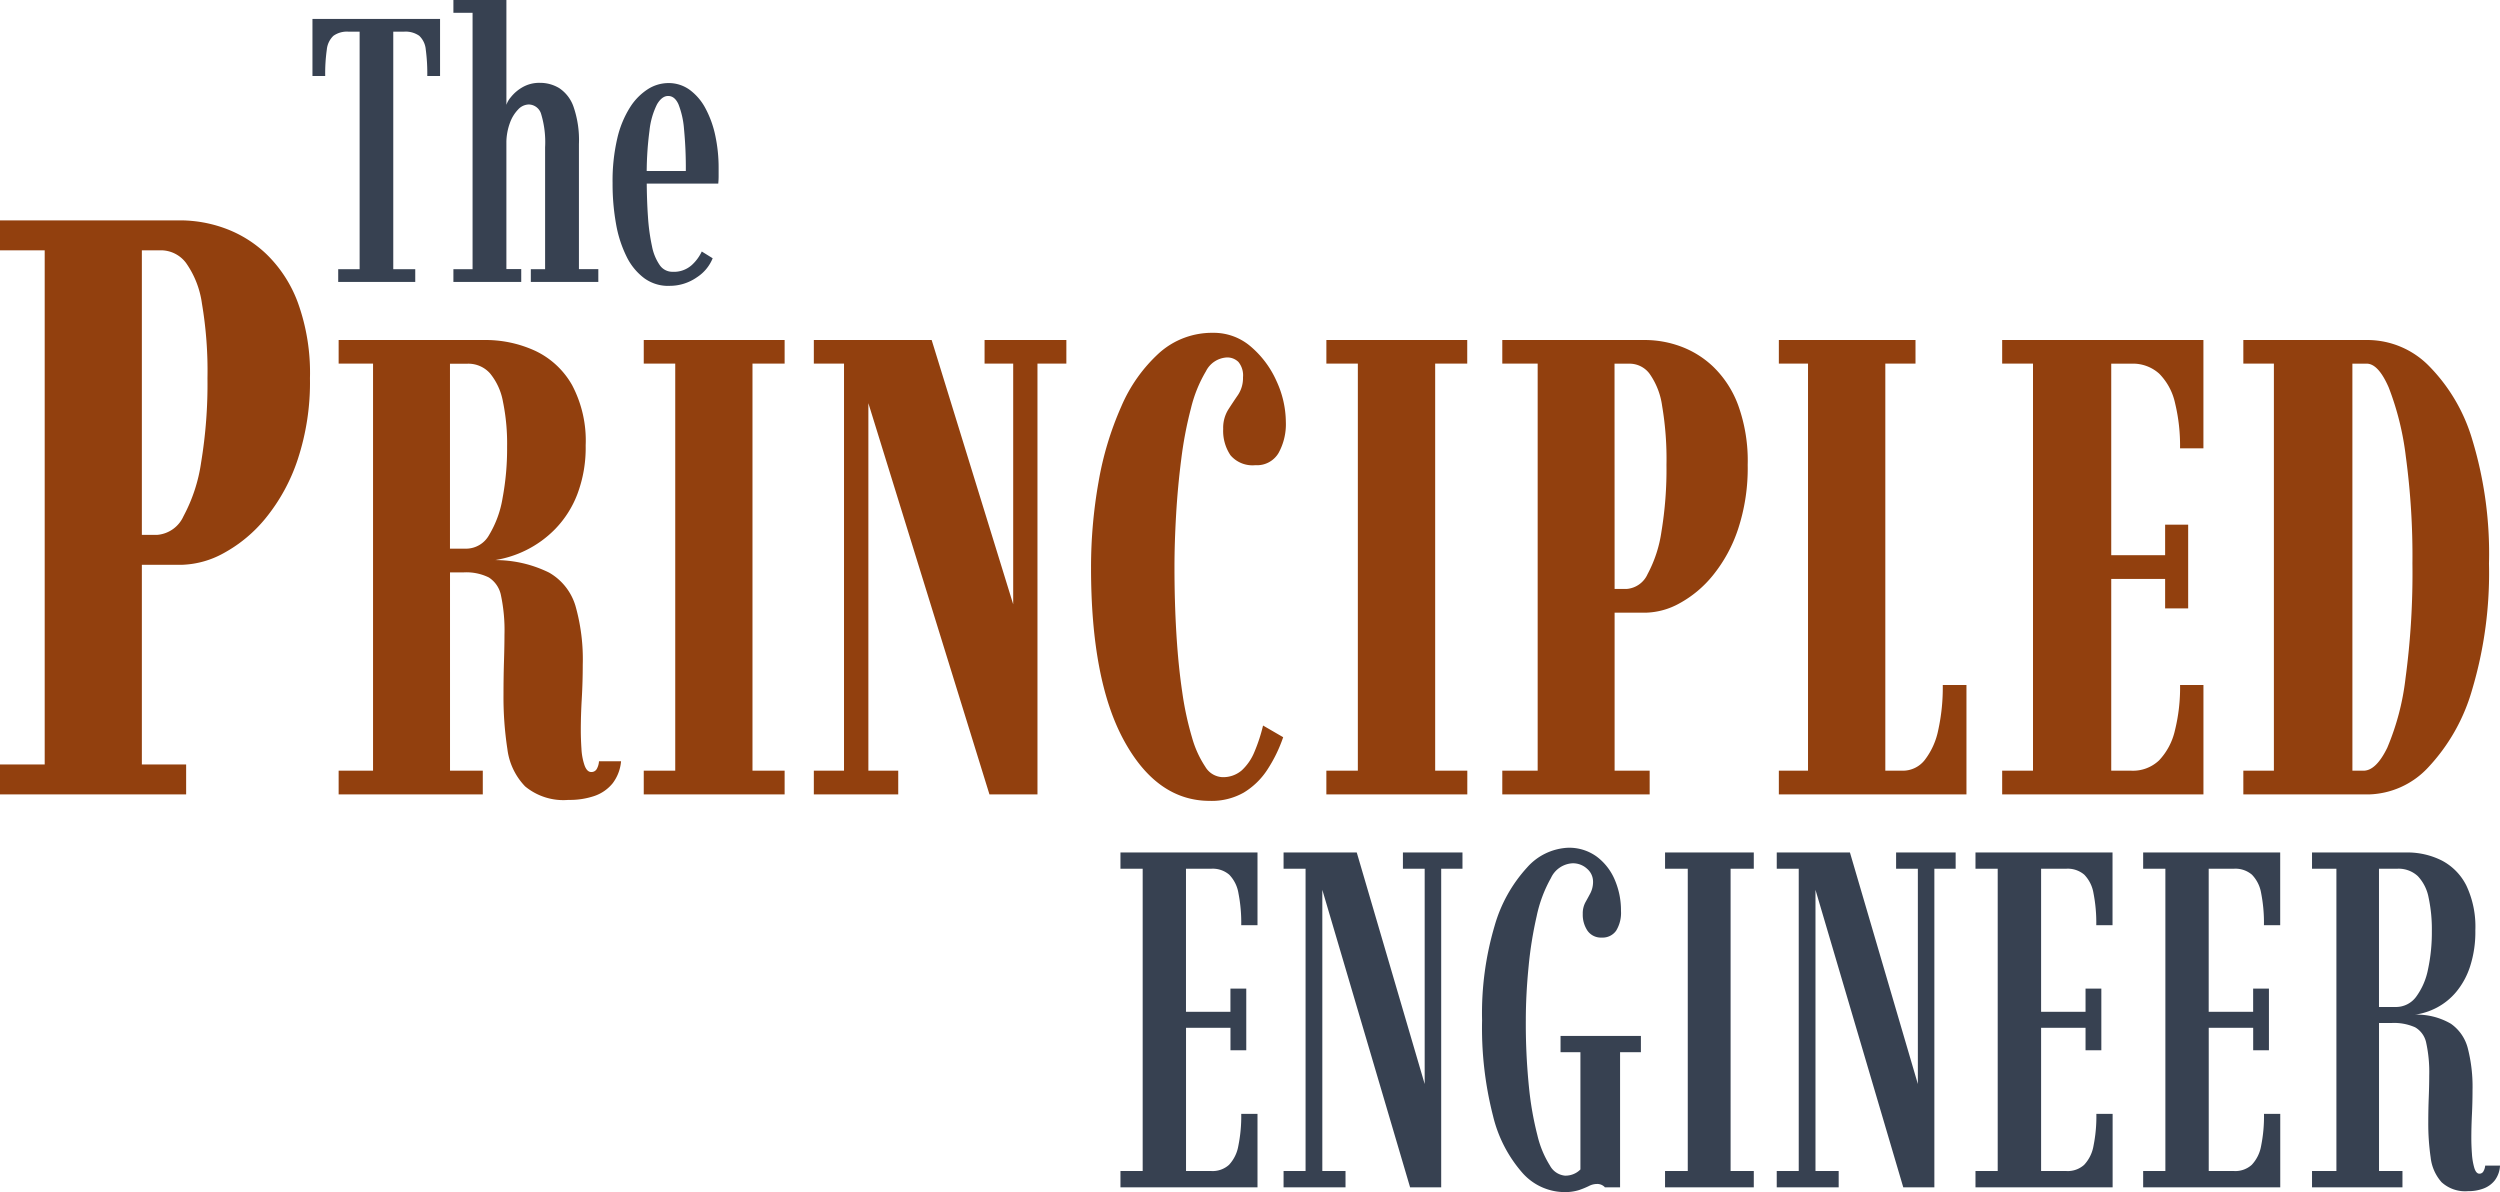 <svg xmlns="http://www.w3.org/2000/svg" width="180" height="85.831" viewBox="0 0 180 85.831"><g transform="translate(-618.128 -12.5)"><path d="M2.272,3.8v-.92H3.814v-17.1h-.8a1.679,1.679,0,0,0-1.089.3,1.579,1.579,0,0,0-.474.994,12.274,12.274,0,0,0-.115,1.9H.418v-4.113H9.605v4.113h-.92a13.03,13.03,0,0,0-.108-1.9,1.553,1.553,0,0,0-.467-.994,1.7,1.7,0,0,0-1.1-.3H6.236v17.1H7.819V3.8Zm8.294,0v-.92h1.38V-15.58h-1.38v-.92h3.816v7.55A1.63,1.63,0,0,1,14.7-9.5a2.9,2.9,0,0,1,.825-.71,2.416,2.416,0,0,1,1.279-.325,2.649,2.649,0,0,1,1.38.379,2.651,2.651,0,0,1,1.028,1.333,7.342,7.342,0,0,1,.392,2.7v9H21V3.8H16.14v-.92h1.028V-5.892a7,7,0,0,0-.284-2.395.945.945,0,0,0-.893-.69,1.073,1.073,0,0,0-.764.359,2.7,2.7,0,0,0-.589.961,4.179,4.179,0,0,0-.257,1.346V2.875H15.45V3.8Zm15.506.284A2.92,2.92,0,0,1,24.3,3.525a4.288,4.288,0,0,1-1.265-1.549,8.6,8.6,0,0,1-.758-2.348,16.238,16.238,0,0,1-.25-2.95,13.433,13.433,0,0,1,.338-3.213,7.2,7.2,0,0,1,.92-2.239,4.224,4.224,0,0,1,1.292-1.312,2.763,2.763,0,0,1,1.455-.433,2.57,2.57,0,0,1,1.556.494,3.956,3.956,0,0,1,1.137,1.346,7.344,7.344,0,0,1,.7,1.955,11.1,11.1,0,0,1,.237,2.334v.562q0,.277-.027.548H24.3v-.907h3a29.069,29.069,0,0,0-.129-3.01,6.15,6.15,0,0,0-.4-1.793q-.271-.6-.744-.6-.446,0-.8.6A5.522,5.522,0,0,0,24.685-7.1a23.484,23.484,0,0,0-.2,3.389q0,1.542.088,2.794a14.374,14.374,0,0,0,.291,2.145,3.592,3.592,0,0,0,.562,1.367,1.1,1.1,0,0,0,.913.474,1.923,1.923,0,0,0,1.4-.494,3.1,3.1,0,0,0,.71-.967l.785.487A2.946,2.946,0,0,1,28.1,3.464,3.412,3.412,0,0,1,26.071,4.08Z" transform="translate(640.207 29)" fill="#374151"/><g transform="translate(618.128 28.367)"><path d="M1.128,7.729V5.574H4.346V-31.445H1.128V-33.6H14.176a9.439,9.439,0,0,1,3.114.561,8.588,8.588,0,0,1,3.011,1.86,9.384,9.384,0,0,1,2.273,3.5,14.867,14.867,0,0,1,.871,5.447,17.683,17.683,0,0,1-.886,5.86,13.292,13.292,0,0,1-2.3,4.207,10.167,10.167,0,0,1-3.026,2.524,6.611,6.611,0,0,1-3.055.841H11.342V5.574H14.53V7.729ZM11.342-10.958h1.122A2.273,2.273,0,0,0,14.339-12.3a11.661,11.661,0,0,0,1.269-3.867,34.57,34.57,0,0,0,.458-6.067,29.02,29.02,0,0,0-.4-5.388,6.616,6.616,0,0,0-1.151-2.923,2.264,2.264,0,0,0-1.786-.9H11.342Z" transform="translate(-1.128 33.6)" fill="#92400e"/><path d="M17.5,6.612a4.327,4.327,0,0,1-3.12-.97A4.69,4.69,0,0,1,13.1,2.955a24.654,24.654,0,0,1-.28-3.938q0-1.239.035-2.384t.035-1.916a12.088,12.088,0,0,0-.245-2.793,1.989,1.989,0,0,0-.888-1.332,3.668,3.668,0,0,0-1.788-.362h-1V4.509h2.36V6.215H.95V4.509H3.427V-24.8H.95V-26.5H11.42a8.546,8.546,0,0,1,3.693.783,5.982,5.982,0,0,1,2.641,2.454,8.537,8.537,0,0,1,.982,4.359,9.438,9.438,0,0,1-.6,3.506,7.365,7.365,0,0,1-1.578,2.489,7.694,7.694,0,0,1-2.115,1.542,7.732,7.732,0,0,1-2.232.713,8.754,8.754,0,0,1,3.891.9A4.114,4.114,0,0,1,18-7.363a14.079,14.079,0,0,1,.526,4.253q0,1.215-.07,2.431t-.07,2.267q0,.631.047,1.344a4.335,4.335,0,0,0,.222,1.192q.175.479.479.479a.433.433,0,0,0,.409-.234,1.311,1.311,0,0,0,.152-.538h1.589a3.047,3.047,0,0,1-.608,1.589,2.9,2.9,0,0,1-1.285.9A5.493,5.493,0,0,1,17.5,6.612ZM8.966-11.477h1.192a1.9,1.9,0,0,0,1.624-.982,7.482,7.482,0,0,0,.97-2.653,19.331,19.331,0,0,0,.327-3.7,15.015,15.015,0,0,0-.3-3.26,4.415,4.415,0,0,0-.935-2.033,2.089,2.089,0,0,0-1.613-.689H8.966ZM22.918,6.215V4.509h2.267V-24.8H22.918V-26.5H33.061V-24.8H30.747V4.509h2.314V6.215Zm12.246,0V4.509h2.173V-24.8H35.164V-26.5h8.484L49.818-6.5h-.3V-24.8H47.457V-26.5h5.889V-24.8h-2.08V6.215H47.808L38.717-23.162h.374V4.509h2.15V6.215Zm28.512.467q-3.809,0-6.182-4.347T55.123-10.1a35.084,35.084,0,0,1,.538-6.17A22.979,22.979,0,0,1,57.3-21.713a11.1,11.1,0,0,1,2.746-3.868,5.7,5.7,0,0,1,3.868-1.437,4.076,4.076,0,0,1,2.723,1,6.962,6.962,0,0,1,1.846,2.489,7.122,7.122,0,0,1,.666,2.933,4.283,4.283,0,0,1-.526,2.232,1.8,1.8,0,0,1-1.671.876,2.077,2.077,0,0,1-1.788-.713,3.137,3.137,0,0,1-.526-1.9,2.493,2.493,0,0,1,.351-1.367q.351-.549.713-1.075a2.19,2.19,0,0,0,.362-1.274,1.518,1.518,0,0,0-.327-1.1,1.139,1.139,0,0,0-.841-.327,1.79,1.79,0,0,0-1.5.993A9.638,9.638,0,0,0,62.321-21.6a28.012,28.012,0,0,0-.7,3.657q-.257,2-.374,4.031t-.117,3.763q0,2.547.14,4.838t.421,4.172a22.407,22.407,0,0,0,.7,3.249,7.4,7.4,0,0,0,.958,2.115,1.51,1.51,0,0,0,1.215.748,2.042,2.042,0,0,0,1.414-.491,3.73,3.73,0,0,0,.911-1.332,11.994,11.994,0,0,0,.619-1.893l1.449.841A10.4,10.4,0,0,1,67.8,4.462a5.3,5.3,0,0,1-1.683,1.624A4.669,4.669,0,0,1,63.677,6.682Zm8.39-.467V4.509h2.267V-24.8H72.067V-26.5H82.209V-24.8H79.9V4.509h2.314V6.215Zm12.667,0V4.509h2.547V-24.8H84.733V-26.5h10.33a7.473,7.473,0,0,1,2.466.444,6.8,6.8,0,0,1,2.384,1.472,7.429,7.429,0,0,1,1.8,2.769,11.769,11.769,0,0,1,.689,4.312,14,14,0,0,1-.7,4.639,10.523,10.523,0,0,1-1.823,3.33,8.049,8.049,0,0,1-2.4,2,5.234,5.234,0,0,1-2.419.666H92.82V4.509h2.524V6.215ZM92.82-8.579h.888a1.8,1.8,0,0,0,1.484-1.063,9.232,9.232,0,0,0,1-3.062,27.368,27.368,0,0,0,.362-4.8,22.975,22.975,0,0,0-.315-4.265,5.237,5.237,0,0,0-.911-2.314,1.792,1.792,0,0,0-1.414-.713h-1.1ZM104.645,6.215V4.509h2.1V-24.8h-2.1V-26.5h9.839V-24.8h-2.173V4.509h1.239a2,2,0,0,0,1.6-.771,5.2,5.2,0,0,0,.97-2.15,14.2,14.2,0,0,0,.327-3.249h1.706V6.215Zm16.079,0V4.509h2.22V-24.8h-2.22V-26.5h14.49V-18.7h-1.683a12.992,12.992,0,0,0-.362-3.272,4.315,4.315,0,0,0-1.133-2.1,2.817,2.817,0,0,0-2.01-.724h-1.449v13.789h3.88v-2.2h1.659v6.03h-1.659V-9.3h-3.88V4.509h1.449a2.725,2.725,0,0,0,2-.748,4.616,4.616,0,0,0,1.133-2.138,12.741,12.741,0,0,0,.374-3.284h1.683V6.215Zm17.364,0V4.509h2.2V-24.8h-2.2V-26.5h9.021a6.234,6.234,0,0,1,4.288,1.811,12.628,12.628,0,0,1,3.178,5.375,28.218,28.218,0,0,1,1.2,8.916,29.4,29.4,0,0,1-1.215,9.079,13.617,13.617,0,0,1-3.19,5.621,6.043,6.043,0,0,1-4.265,1.916Zm7.853-1.706h.795q.911,0,1.718-1.659a18.193,18.193,0,0,0,1.309-4.978,56.722,56.722,0,0,0,.5-8.273,53.58,53.58,0,0,0-.479-7.736,20.472,20.472,0,0,0-1.227-4.943q-.748-1.718-1.589-1.718h-1.028Z" transform="translate(23.432 35.114)" fill="#92400e"/></g><path d="M.714,4.573V3.4h1.6V-18.365H.714v-1.171h9.867V-14.3H9.41a11.033,11.033,0,0,0-.2-2.3,2.5,2.5,0,0,0-.663-1.335,1.829,1.829,0,0,0-1.292-.431H5.432v10.3h3.2v-1.67H9.772v4.443H8.635V-6.913h-3.2V3.4H7.258a1.76,1.76,0,0,0,1.274-.448A2.661,2.661,0,0,0,9.2,1.594,10.71,10.71,0,0,0,9.41-.714h1.171V4.573Zm11.744,0V3.4h1.584V-18.365H12.458v-1.171h5.269l5.046,17.2h-.155V-18.365H21.051v-1.171h4.288v1.171H23.807V4.573H21.568L15.059-17.486h.189V3.4h1.67V4.573Zm20.182.344A4.086,4.086,0,0,1,29.662,3.54,9.612,9.612,0,0,1,27.535-.585a25.447,25.447,0,0,1-.784-6.862,22.157,22.157,0,0,1,.9-6.8,10.44,10.44,0,0,1,2.333-4.2,4.187,4.187,0,0,1,2.945-1.429,3.367,3.367,0,0,1,2.075.637,4.051,4.051,0,0,1,1.3,1.67,5.569,5.569,0,0,1,.448,2.239A2.449,2.449,0,0,1,36.4-13.9a1.184,1.184,0,0,1-1.025.491,1.179,1.179,0,0,1-1.033-.491A2.061,2.061,0,0,1,34-15.11a1.68,1.68,0,0,1,.189-.835q.189-.336.37-.68a1.8,1.8,0,0,0,.181-.844,1.212,1.212,0,0,0-.422-.887,1.491,1.491,0,0,0-1.076-.4A1.816,1.816,0,0,0,31.711-17.7a9.615,9.615,0,0,0-1.033,2.764,28.15,28.15,0,0,0-.585,3.685Q29.9-9.272,29.9-7.447a45.067,45.067,0,0,0,.224,4.779,23.115,23.115,0,0,0,.611,3.5A7.163,7.163,0,0,0,31.633,3a1.383,1.383,0,0,0,1.076.732,1.51,1.51,0,0,0,.7-.146,1.454,1.454,0,0,0,.422-.3V-5.157H32.4V-6.328h5.786v1.171h-1.5v9.73h-1.1q-.017-.052-.172-.146a.749.749,0,0,0-.4-.095,1.267,1.267,0,0,0-.568.146,6.061,6.061,0,0,1-.715.293A3.4,3.4,0,0,1,32.641,4.917Zm7.284-.344V3.4h1.636V-18.365H39.925v-1.171h6.389v1.171h-1.67V3.4h1.67V4.573Zm8.042,0V3.4h1.584V-18.365H47.967v-1.171h5.269l5.046,17.2h-.155V-18.365H56.56v-1.171h4.288v1.171H59.315V4.573H57.076L50.567-17.486h.189V3.4h1.67V4.573Zm14.31,0V3.4h1.6V-18.365h-1.6v-1.171h9.867V-14.3H70.973a11.033,11.033,0,0,0-.2-2.3,2.5,2.5,0,0,0-.663-1.335,1.829,1.829,0,0,0-1.292-.431H67v10.3h3.2v-1.67h1.137v4.443H70.2V-6.913H67V3.4h1.825A1.76,1.76,0,0,0,70.1,2.954a2.661,2.661,0,0,0,.672-1.36,10.71,10.71,0,0,0,.207-2.308h1.171V4.573Zm12.072,0V3.4h1.6V-18.365h-1.6v-1.171h9.867V-14.3H83.045a11.032,11.032,0,0,0-.2-2.3,2.5,2.5,0,0,0-.663-1.335,1.829,1.829,0,0,0-1.292-.431H79.067v10.3h3.2v-1.67h1.137v4.443H82.27V-6.913h-3.2V3.4h1.825a1.76,1.76,0,0,0,1.274-.448,2.661,2.661,0,0,0,.672-1.36,10.709,10.709,0,0,0,.207-2.308h1.171V4.573Zm23.385.276a2.51,2.51,0,0,1-1.9-.646,3.212,3.212,0,0,1-.784-1.774,16.939,16.939,0,0,1-.172-2.54q0-.9.034-1.774t.034-1.567a9.885,9.885,0,0,0-.215-2.368,1.672,1.672,0,0,0-.8-1.128,3.732,3.732,0,0,0-1.7-.31h-.9V3.4h1.688V4.573H86.506V3.4h1.756V-18.365H86.506v-1.171h6.8a5.5,5.5,0,0,1,2.54.577,4.1,4.1,0,0,1,1.774,1.808,6.913,6.913,0,0,1,.646,3.212,8.093,8.093,0,0,1-.379,2.609,5.537,5.537,0,0,1-1.007,1.843,4.627,4.627,0,0,1-1.4,1.128,4.789,4.789,0,0,1-1.55.5,4.848,4.848,0,0,1,2.574.654,3.085,3.085,0,0,1,1.223,1.782,11.135,11.135,0,0,1,.336,2.988q0,.878-.043,1.774t-.043,1.688q0,.534.043,1.128A4.659,4.659,0,0,0,98.19,3.17q.129.422.37.422a.322.322,0,0,0,.293-.181.952.952,0,0,0,.121-.4h1.068a1.932,1.932,0,0,1-.362,1.042,1.86,1.86,0,0,1-.809.6A3.064,3.064,0,0,1,97.734,4.849ZM91.328-8.411h1.188a1.8,1.8,0,0,0,1.49-.74,4.925,4.925,0,0,0,.852-1.972,12.606,12.606,0,0,0,.276-2.747A10.9,10.9,0,0,0,94.9-16.29a3.08,3.08,0,0,0-.775-1.541,2.032,2.032,0,0,0-1.49-.534H91.328Z" transform="translate(698.087 93.414)" fill="#374151"/></g></svg>